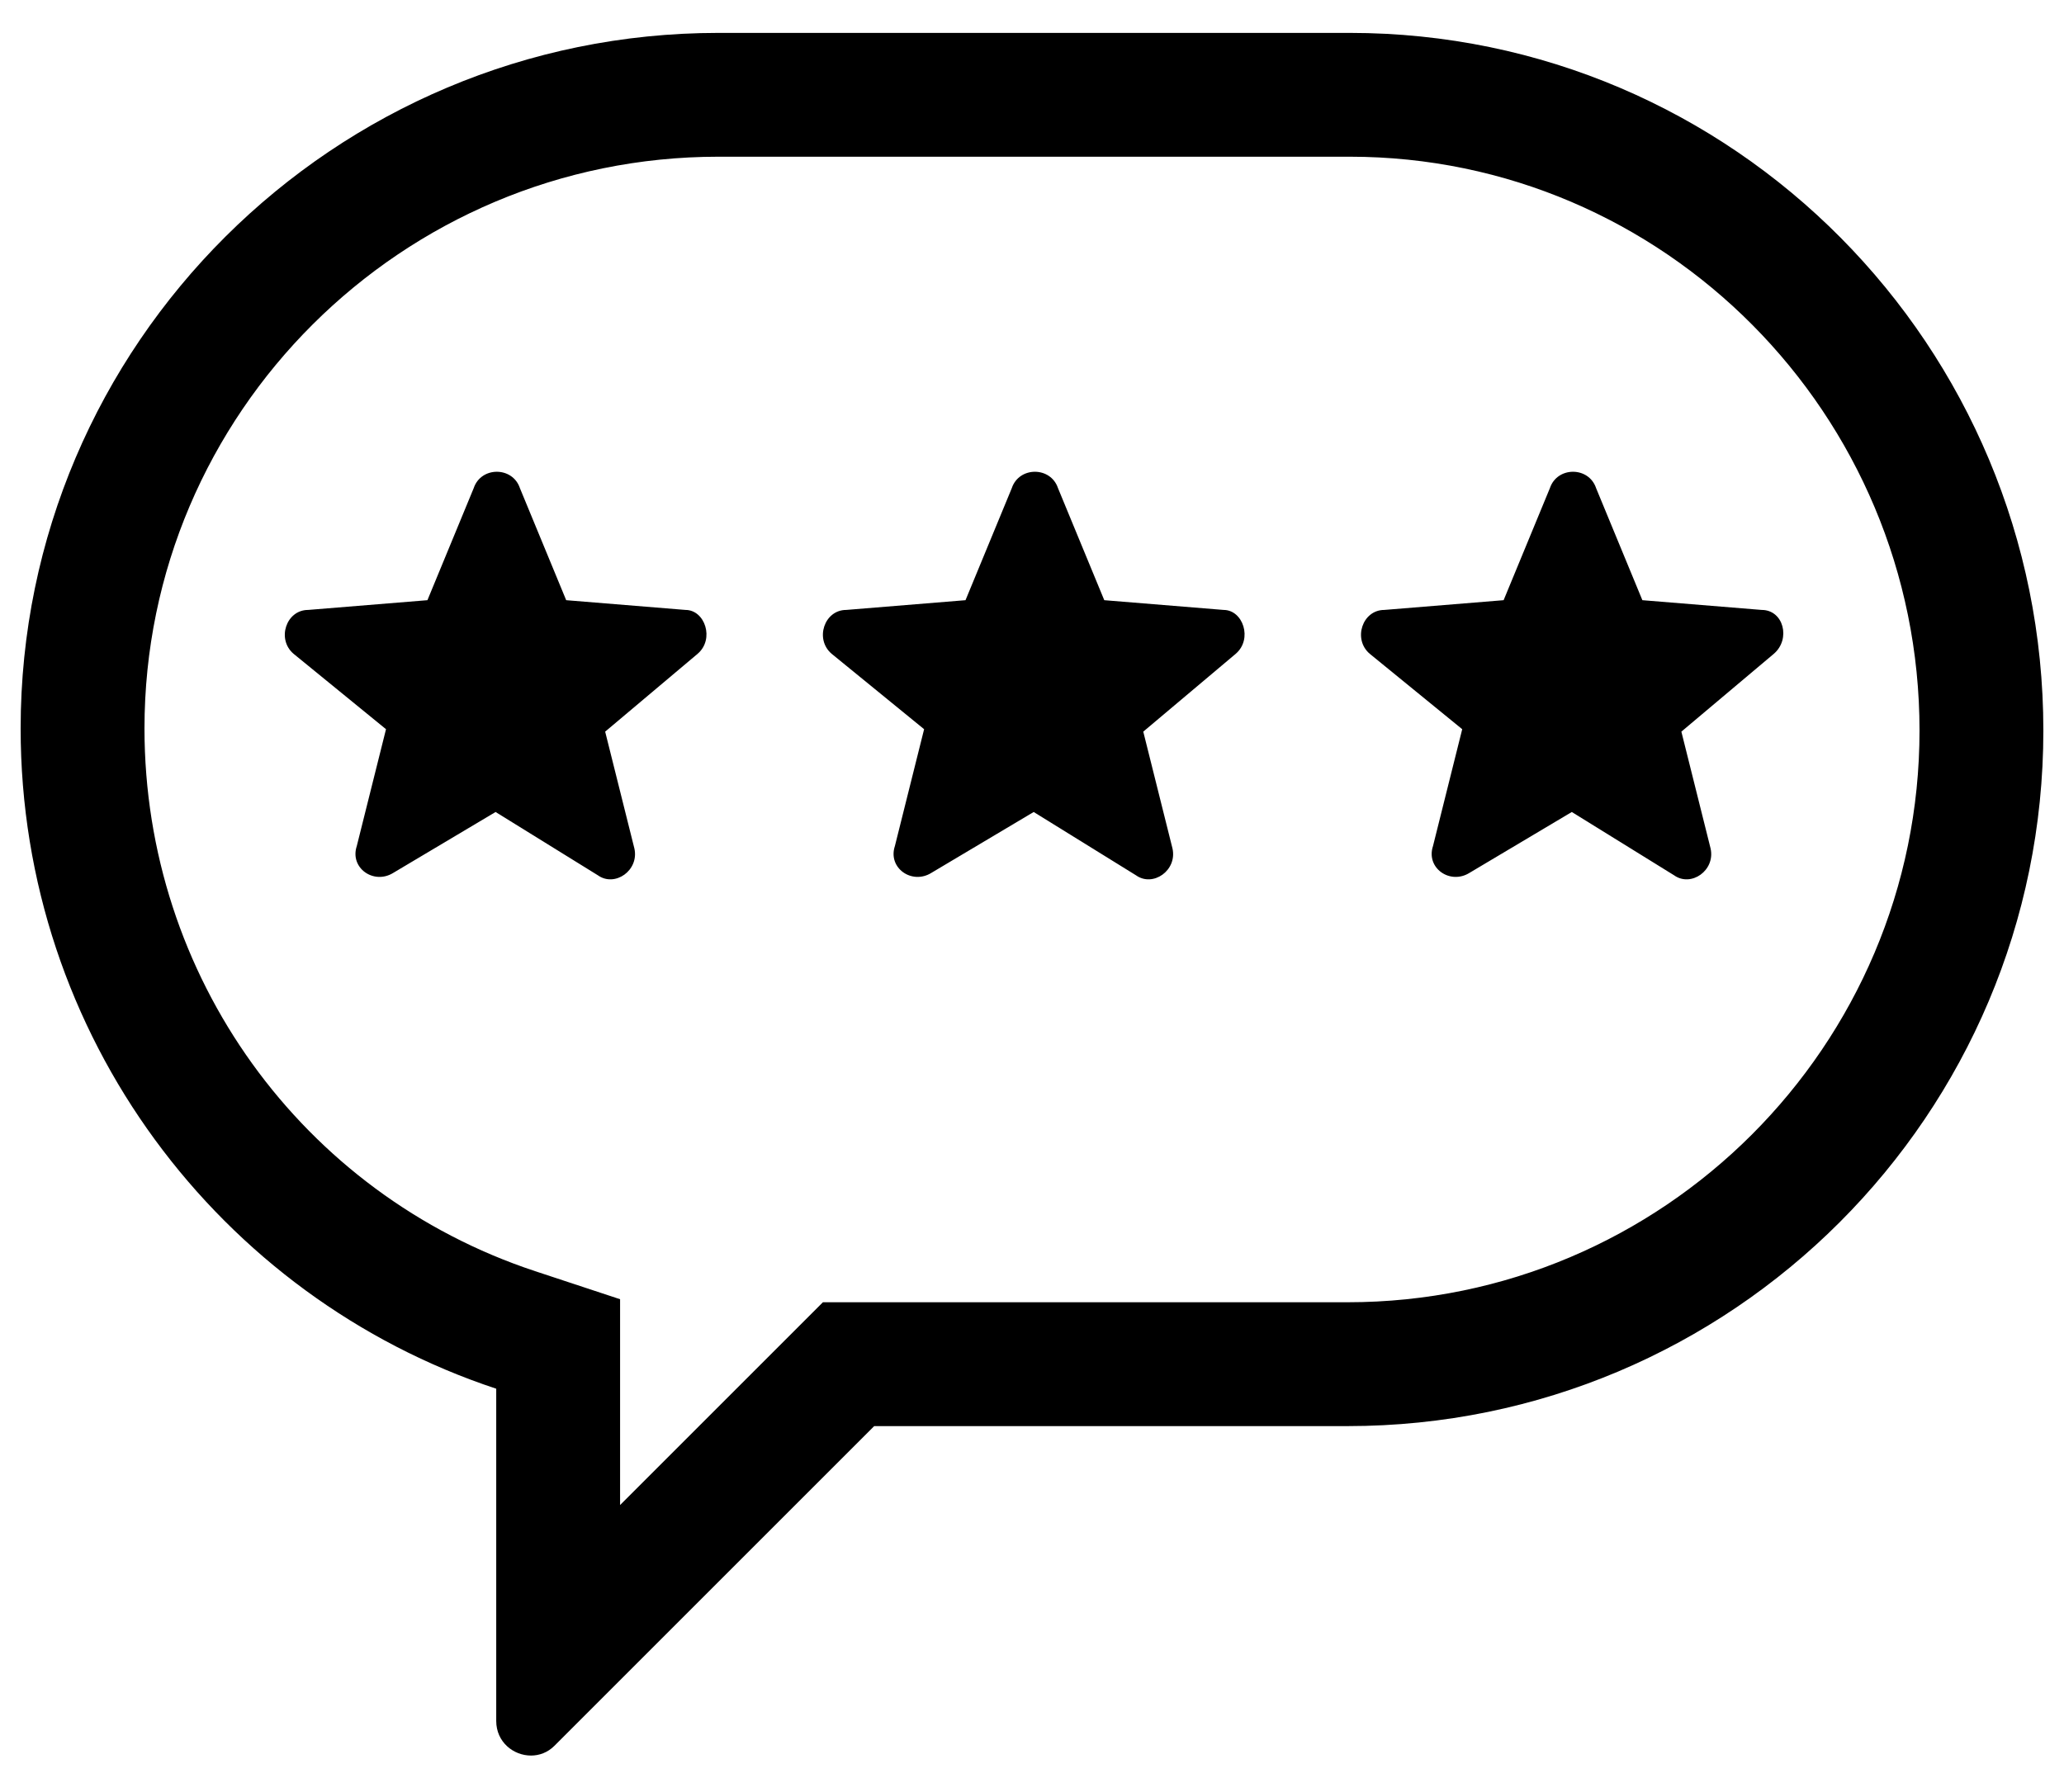 <svg id="Layer_1" xmlns="http://www.w3.org/2000/svg" viewBox="0 0 100 86.833"><style>.st0{stroke:#000;stroke-width:4;stroke-linecap:round;stroke-linejoin:round;stroke-miterlimit:10}.st0,.st1{fill:none}.st2{display:none}.st3{fill:#f4623b}.st4{fill:#fdebe6}.st5{fill:#f8c4b7}</style><path d="M65.394 7.594C80.616 7.594 93 20.068 93 35.401c0 15.277-12.429 27.706-27.706 27.706H39.869l-1.757 1.757-8.069 8.069V62.96l-4.117-1.36C14.606 57.855 7 47.286 7 35.301 7 20.023 19.474 7.594 34.807 7.594h30.587m0-6H34.807C16.193 1.594 1 16.687 1 35.301c0 14.891 9.659 27.569 23.042 31.996v16.099c0 1.024.834 1.678 1.684 1.678.403 0 .81-.147 1.133-.47l15.495-15.495h22.94C83.907 69.107 99 54.015 99 35.401 99 16.787 84.008 1.594 65.394 1.594z"/><path d="M33.803 31.68l-4.483 3.775 1.416 5.663c.236 1.062-.944 1.888-1.77 1.298l-4.955-3.067-4.955 2.949c-.944.59-2.123-.236-1.77-1.298l1.416-5.663-4.482-3.657c-.826-.708-.354-2.123.708-2.123l5.781-.472 2.241-5.427c.354-1.062 1.888-1.062 2.241 0l2.241 5.427 5.781.472c.944 0 1.416 1.415.59 2.123zm26.071 0l-4.483 3.775 1.416 5.663c.236 1.062-.944 1.888-1.77 1.298l-4.955-3.067-4.955 2.949c-.944.59-2.123-.236-1.77-1.298l1.416-5.663-4.483-3.657c-.826-.708-.354-2.123.708-2.123l5.781-.472 2.241-5.427c.354-1.062 1.888-1.062 2.241 0l2.241 5.427 5.781.472c.945 0 1.417 1.415.591 2.123zm26.071 0l-4.483 3.775 1.416 5.663c.236 1.062-.944 1.888-1.77 1.298l-4.955-3.067-4.955 2.949c-.944.59-2.123-.236-1.77-1.298l1.416-5.663-4.483-3.657c-.826-.708-.354-2.123.708-2.123l5.781-.472 2.241-5.427c.354-1.062 1.888-1.062 2.241 0l2.241 5.427 5.781.472c1.063 0 1.417 1.415.591 2.123z"/></svg>